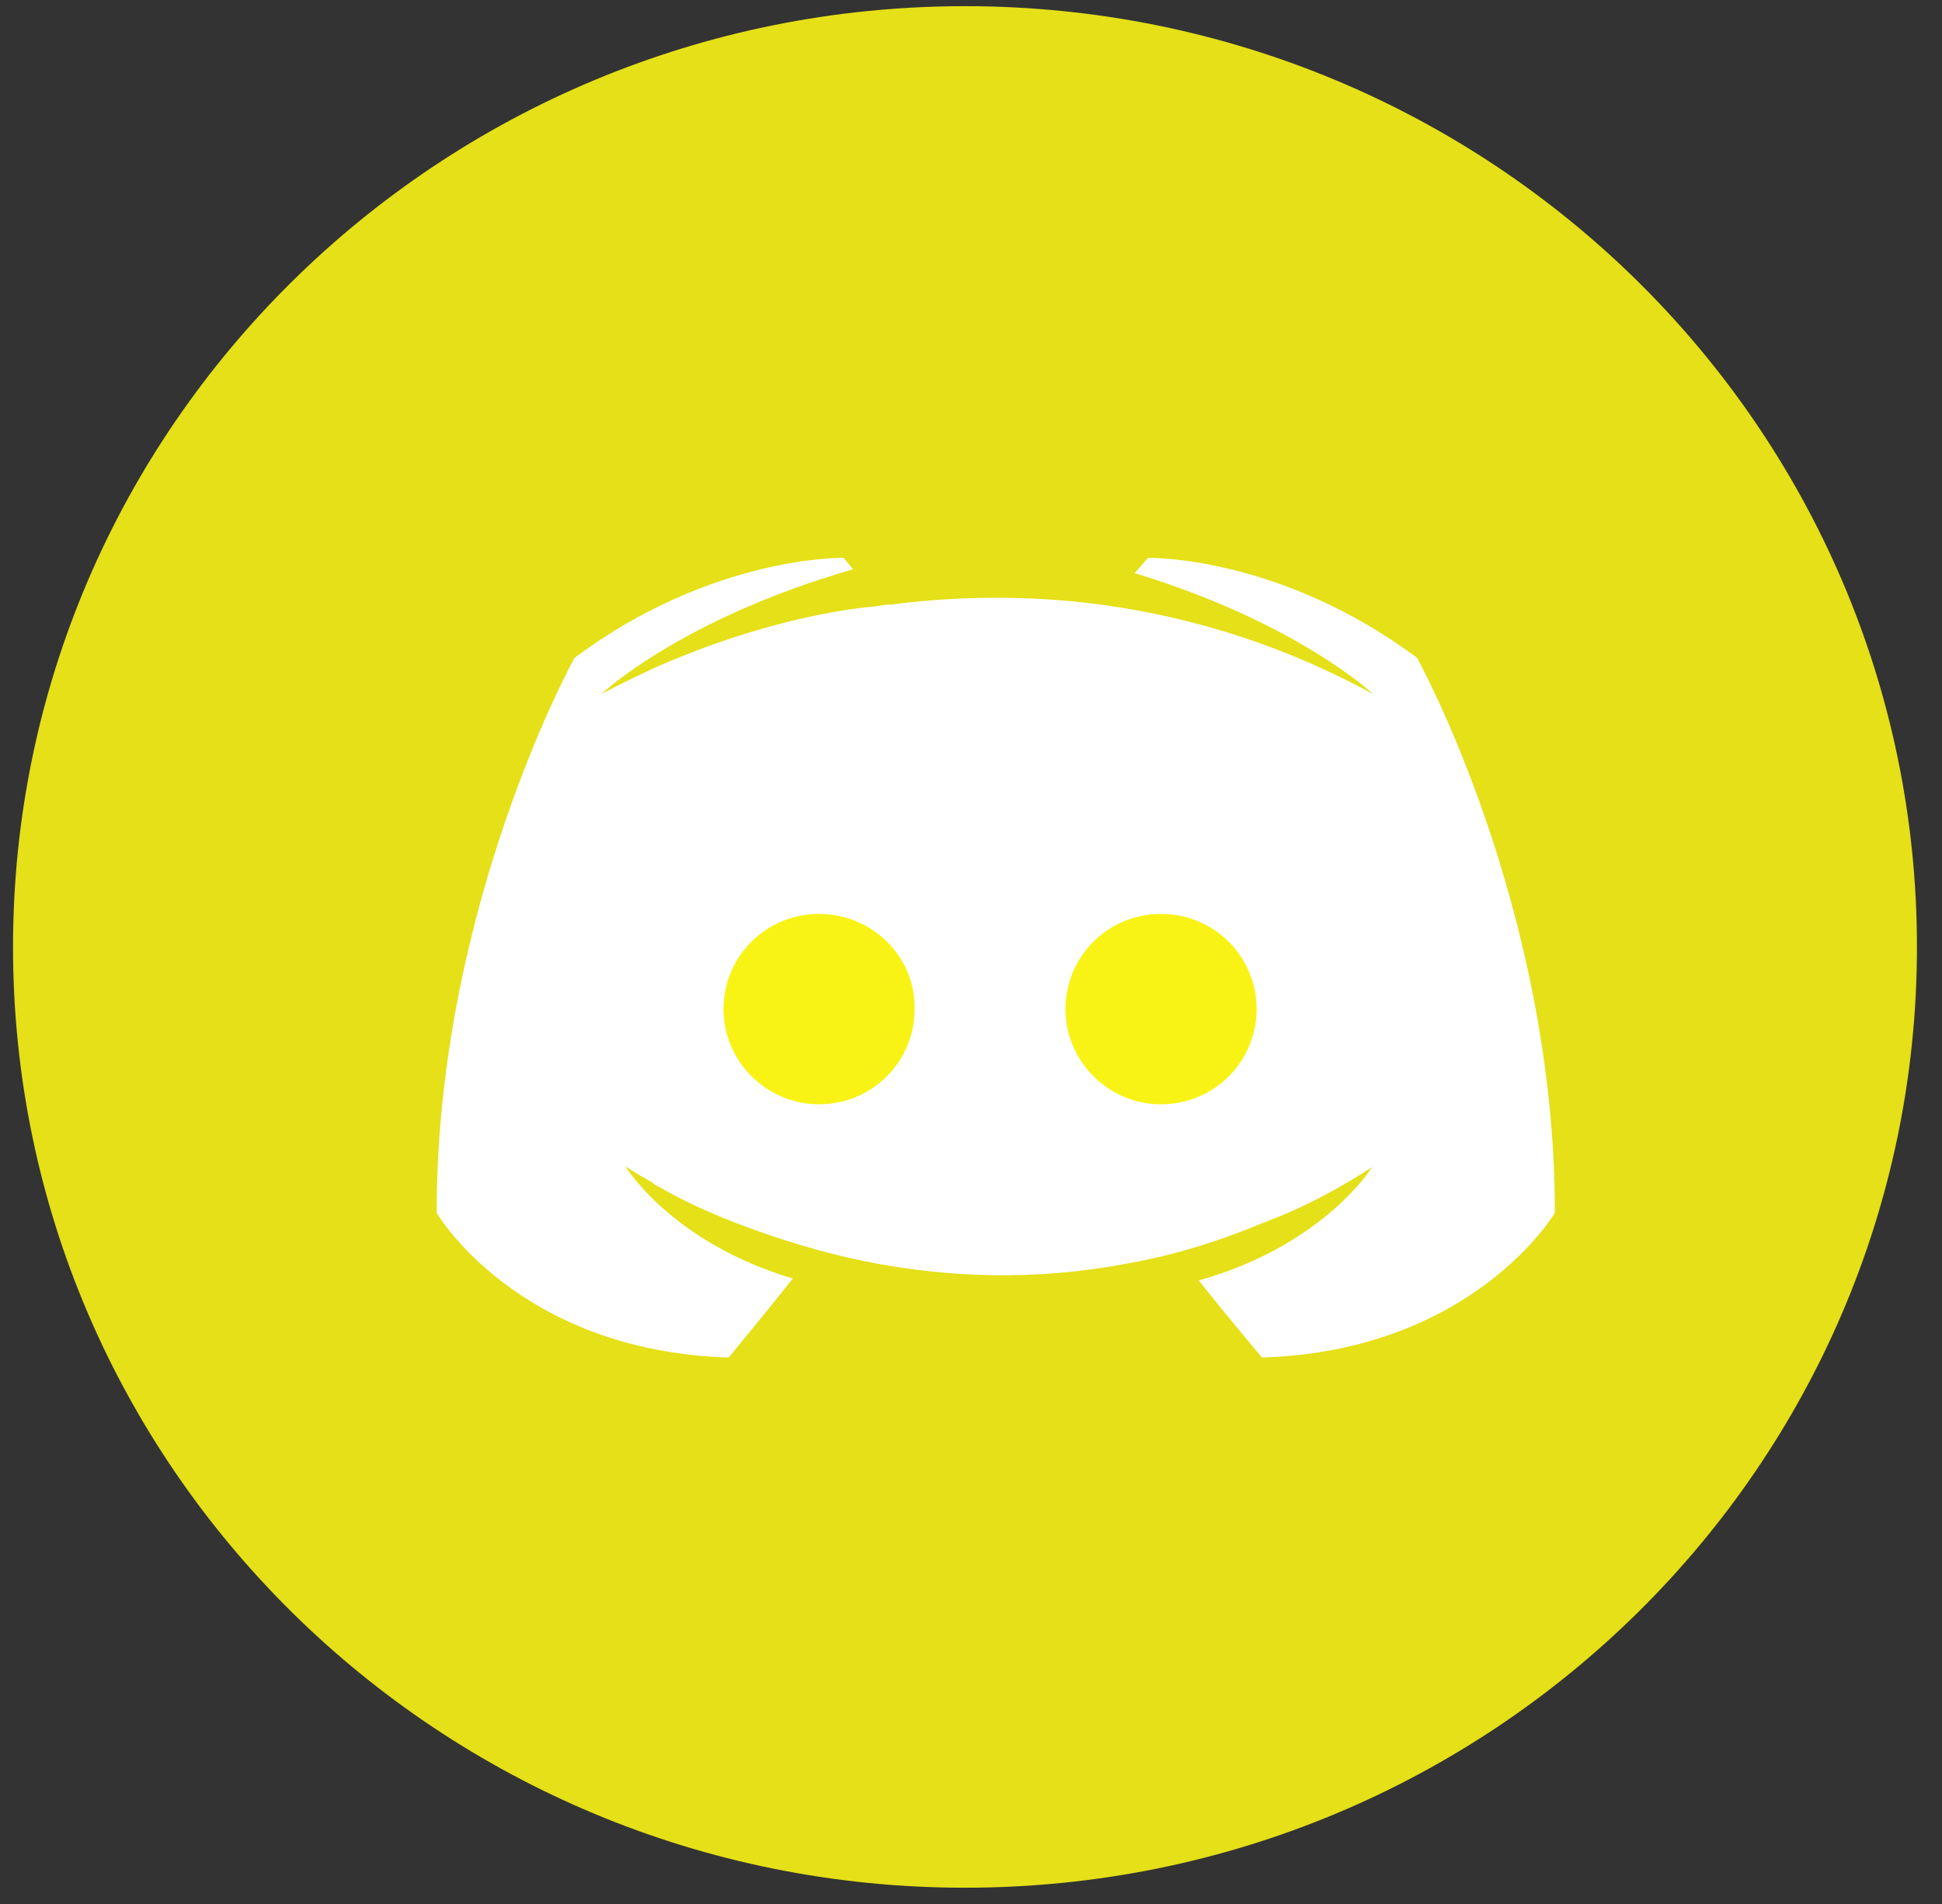 <svg xmlns="http://www.w3.org/2000/svg" width="51" height="50" viewBox="0 0 51 50">
  <rect x="0" y="0" width="51" height="50" fill="#333333" stroke="none"/>
  <g fill="none" fill-rule="evenodd">
    <path fill="#F8F314" fill-opacity=".9" d="M25.342,49.573 C39.149,49.573 50.342,38.512 50.342,24.868 C50.342,11.223 39.149,0.162 25.342,0.162 C11.535,0.162 0.342,11.223 0.342,24.868 C0.342,38.512 11.535,49.573 25.342,49.573 Z"/>
    <g fill-rule="nonzero" transform="translate(11 14)">
      <path fill="#FFF" d="M22.141,21.65 C22.141,21.65 21.235,20.575 20.481,19.625 C23.775,18.7 25.032,16.65 25.032,16.65 C24.001,17.325 23.021,17.8 22.141,18.125 C20.883,18.65 19.677,19 18.495,19.2 C16.081,19.65 13.869,19.525 11.983,19.175 C10.55,18.9 9.318,18.5 8.287,18.1 C7.709,17.875 7.08,17.6 6.451,17.25 C6.376,17.2 6.301,17.175 6.225,17.125 C6.175,17.1 6.15,17.075 6.125,17.05 C5.672,16.8 5.421,16.625 5.421,16.625 C5.421,16.625 6.627,18.625 9.821,19.575 C9.066,20.525 8.136,21.65 8.136,21.65 C2.579,21.475 0.467,17.85 0.467,17.85 C0.467,9.8 4.088,3.275 4.088,3.275 C7.709,0.575 11.153,0.65 11.153,0.65 L11.405,0.95 C6.879,2.25 4.792,4.225 4.792,4.225 C4.792,4.225 5.345,3.925 6.275,3.5 C8.966,2.325 11.103,2 11.983,1.925 C12.134,1.9 12.259,1.875 12.41,1.875 C13.944,1.675 15.679,1.625 17.489,1.825 C19.878,2.1 22.442,2.8 25.057,4.225 C25.057,4.225 23.071,2.35 18.797,1.05 L19.149,0.65 C19.149,0.65 22.593,0.575 26.214,3.275 C26.214,3.275 29.834,9.8 29.834,17.85 C29.834,17.85 27.697,21.475 22.141,21.65 L22.141,21.65 Z"/>
      <path fill="#F8F314" d="M10.51,10 C9.107,10 8,11.126 8,12.5 C8,13.874 9.132,15 10.51,15 C11.912,15 13.019,13.874 13.019,12.5 C13.044,11.126 11.912,10 10.51,10 Z M19.49,10 C18.088,10 16.981,11.126 16.981,12.5 C16.981,13.874 18.112,15 19.49,15 C20.893,15 22,13.874 22,12.5 C22,11.126 20.893,10 19.49,10 Z"/>
    </g>
  </g>
</svg>
